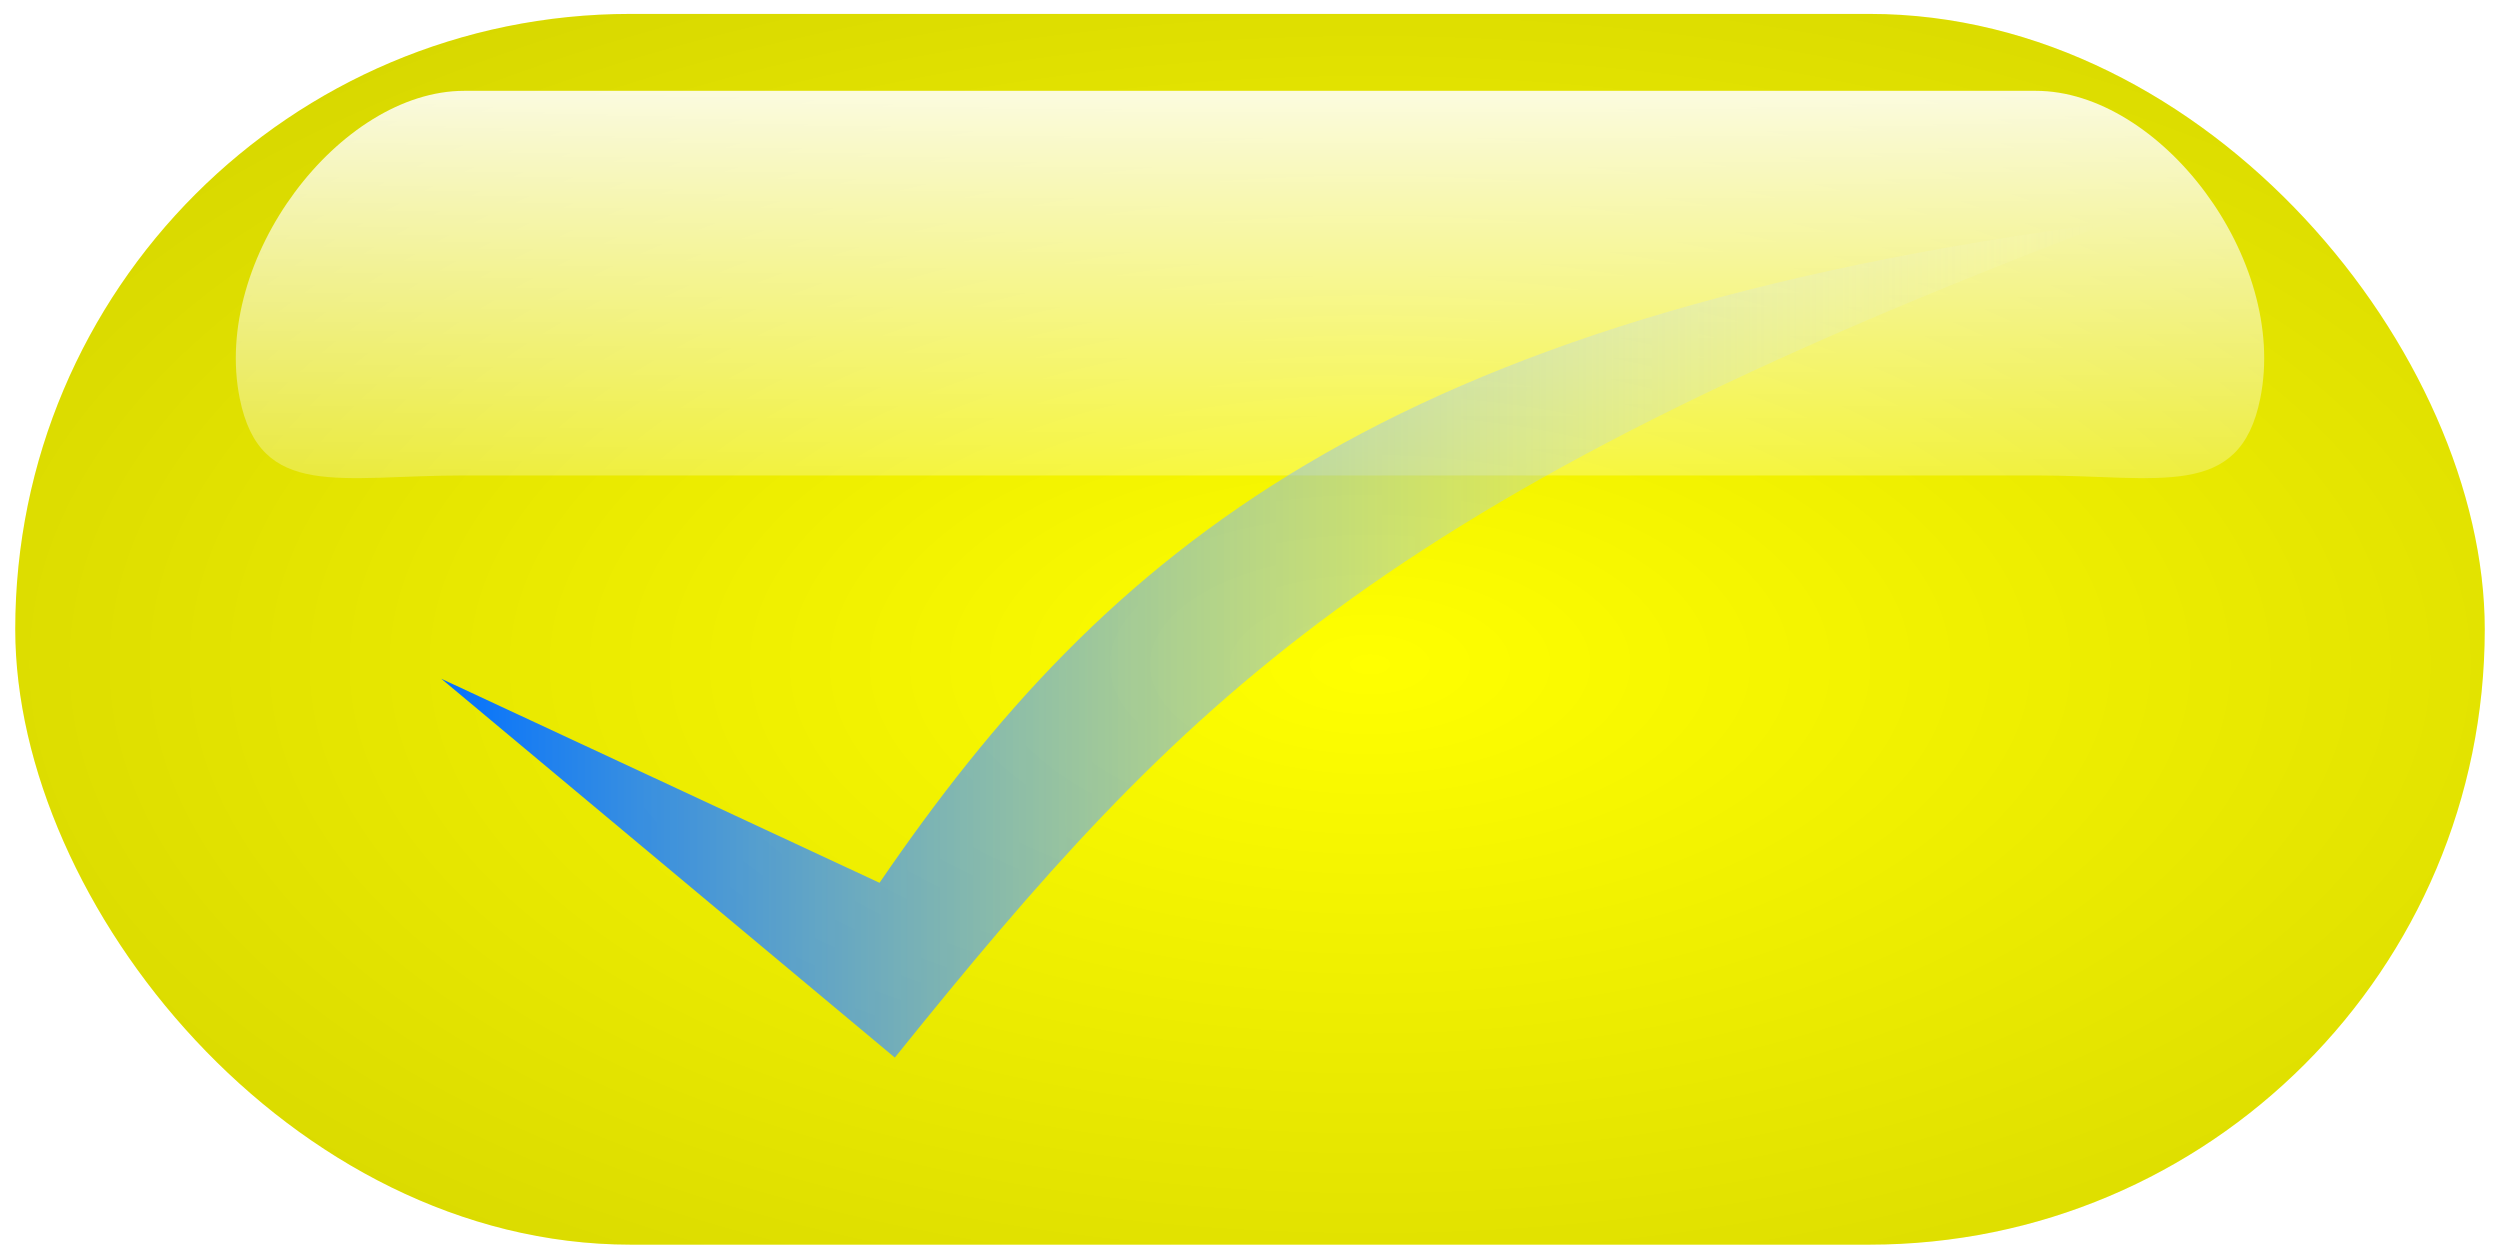 <?xml version="1.0" encoding="UTF-8" standalone="no"?>
<!-- Created with Inkscape (http://www.inkscape.org/) -->

<svg
   xmlns:dc="http://purl.org/dc/elements/1.1/"
   xmlns:cc="http://creativecommons.org/ns#"
   xmlns:rdf="http://www.w3.org/1999/02/22-rdf-syntax-ns#"
   xmlns:svg="http://www.w3.org/2000/svg"
   xmlns="http://www.w3.org/2000/svg"
   xmlns:xlink="http://www.w3.org/1999/xlink"
   xmlns:sodipodi="http://sodipodi.sourceforge.net/DTD/sodipodi-0.dtd"
   xmlns:inkscape="http://www.inkscape.org/namespaces/inkscape"
   id="Button"
   version="1.1"
   width="256"
   height="128"
   role="button"
   onload="init()"
   aria-pressed="false"
   inkscape:version="0.48.3.1 r9886"
   sodipodi:docname="button.svg"
   inkscape:export-filename="/home/yuv/Dropbox/dev/github/omgcheese/images/buttonEmpty.png"
   inkscape:export-xdpi="90"
   inkscape:export-ydpi="90">
  <sodipodi:namedview
     pagecolor="#ffffff"
     bordercolor="#666666"
     borderopacity="1"
     objecttolerance="10"
     gridtolerance="10"
     guidetolerance="10"
     inkscape:pageopacity="0"
     inkscape:pageshadow="2"
     inkscape:window-width="1301"
     inkscape:window-height="744"
     id="namedview26"
     showgrid="false"
     inkscape:zoom="2.4333333"
     inkscape:cx="124.50596"
     inkscape:cy="37.698927"
     inkscape:window-x="65"
     inkscape:window-y="24"
     inkscape:window-maximized="1"
     inkscape:current-layer="layer1"
     inkscape:showpageshadow="true"
     showguides="true"
     inkscape:guide-bbox="true" />
  <style
     type="text/css"
     id="style3">
    rect[id=&quot;ButtonBase&quot;] { fill: red; }
    svg[aria-pressed=&quot;true&quot;] rect[id=&quot;ButtonBase&quot;] { fill: green; }
    g:hover {cursor: pointer; }
    g:hover rect[id=&quot;ButtonGlow&quot;] {opacity: 0; }
  </style>
  <script
     type="text/ecmascript"
     id="script5">

    var textOn = &quot;On&quot;;
    var textOff = &quot;Off&quot;;

    function init() {

        <!-- Get color from style -->



        var color = window.frameElement.style.color;
	var ButtonBase  = document.getElementById(&quot;ButtonBase&quot;);
        ButtonBase.style.fill=color;

	<!-- Get text from params -->



	for( var i = 0; i &lt; window.frameElement.childNodes.length; i++ ) {
	  var node = window.frameElement.childNodes[ i ];
	  if( node.nodeName == &quot;param&quot; ) {
	    if( node.name == &quot;TextOn&quot; ) {
	      textOn = node.value;
	    }
	    if( node.name == &quot;TextOff&quot; ) {
	      textOff = node.value;
            }
	  }
         }
	var Text        = document.getElementById(&quot;Text&quot;);
	var TextShadow  = document.getElementById(&quot;TextShadow&quot;);
	Text.firstChild.nodeValue = textOff;
	TextShadow.firstChild.nodeValue = textOff;

	<!-- Set initial HTML text -->



	var frameId = window.frameElement.id;
	top.status(textOff, frameId);
    }

    function buttonEvent(event) {
      if ((event.type == &quot;click&quot; &amp;&amp; event.button == 0) ||
          (event.type == &quot;keydown&quot; &amp;&amp;
	  (event.keyCode == 32 || event.keyCode ==13))) {

	var SVGDocument = event.target.ownerDocument;
	var SVGRoot     = SVGDocument.documentElement;
	var Text        = SVGDocument.getElementById(&quot;Text&quot;);
	var TextShadow  = SVGDocument.getElementById(&quot;TextShadow&quot;);

        var pressed = false;
	var text = textOff;

        if (&quot;false&quot; == SVGRoot.getAttribute(&quot;aria-pressed&quot;)) {
         pressed = true;
	 text = textOn;
        }

        SVGRoot.setAttribute(&quot;aria-pressed&quot;, pressed);
	Text.firstChild.nodeValue = text;
	TextShadow.firstChild.nodeValue = text;

	var frameId = window.frameElement.id;
	top.status(text, frameId);

      }
    }
  </script>
  <defs
     id="defs4">
    <linearGradient
       id="linearGradient3778">
      <stop
         offset="0"
         style="stop-color:#0070ff;stop-opacity:1;"
         id="stop3780" />
      <stop
         offset="1"
         style="stop-color:#ffffff;stop-opacity:0"
         id="stop3782" />
    </linearGradient>
    <linearGradient
       id="linearGradient3159">
      <stop
         id="stop3163"
         style="stop-color:#000000;stop-opacity:0"
         offset="0">
        <animate
           attributeName="stop-opacity"
           values="0;0.5;0"
           dur="2s"
           repeatCount="indefinite"
           id="animate10" />
      </stop>
      <stop
         id="stop3161"
         style="stop-color:#000000;stop-opacity:0.5"
         offset="1" />
    </linearGradient>
    <linearGradient
       id="linearGradient3030">
      <stop
         id="stop3032"
         style="stop-color:#ffffff;stop-opacity:1"
         offset="0" />
      <stop
         id="stop3034"
         style="stop-color:#ffffff;stop-opacity:0"
         offset="1" />
    </linearGradient>
    <linearGradient
       x1="120"
       y1="10"
       x2="120"
       y2="50"
       id="linearGradient3113"
       xlink:href="#linearGradient3030"
       gradientUnits="userSpaceOnUse"
       gradientTransform="matrix(1.149,0,0,1.575,-9.933,-42.329)" />
    <radialGradient
       cx="161.815"
       cy="175.342"
       r="100"
       fx="161.815"
       fy="175.342"
       id="radialGradient3165"
       xlink:href="#linearGradient3159"
       gradientUnits="userSpaceOnUse"
       gradientTransform="matrix(0,-1.146,2.299,0,-262.809,225.479)" />
    <linearGradient
       inkscape:collect="always"
       xlink:href="#linearGradient3778"
       id="linearGradient3776"
       x1="45.116"
       y1="44.11"
       x2="217.075"
       y2="44.11"
       gradientUnits="userSpaceOnUse"
       gradientTransform="translate(-0.411,-6.575)" />
  </defs>
  <g
     id="layer1"
     onkeydown="return buttonEvent(evt);"
     onclick="return buttonEvent(evt);"
     transform="translate(0,28)">
    <rect
       width="252.877"
       height="126.027"
       ry="63.014"
       x="1.562"
       y="-26.575"
       id="ButtonBase"
       style="fill:#ffff00;fill-opacity:1;stroke:none" />
    <rect
       width="252.877"
       height="126.027"
       ry="63.014"
       x="1.562"
       y="-26.575"
       id="ButtonGlow"
       style="opacity:0.44;fill:url(#radialGradient3165);stroke:none" />
    <path
       d="m 47.539,-18.699 160.922,0 c 12.736,0 25.882,17.193 22.989,31.507 -2.108,10.433 -10.253,7.877 -22.989,7.877 l -160.922,0 c -12.736,0 -20.88,2.556 -22.989,-7.877 -2.893,-14.314 10.253,-31.507 22.989,-31.507 z"
       id="ButtonHighlight"
       style="fill:url(#linearGradient3113)"
       inkscape:connector-curvature="0" />
    <path
       style="fill:url(#linearGradient3776);fill-opacity:1;stroke:none"
       d="M 45.184,41.502 91.63,80.296 C 121.094,43.706 141.106,23.143 216.186,-5.227 141.542,4.575 113.337,28.351 90.063,62.4 z"
       id="path3768"
       inkscape:connector-curvature="0"
       sodipodi:nodetypes="ccccc" />
  </g>
</svg>
